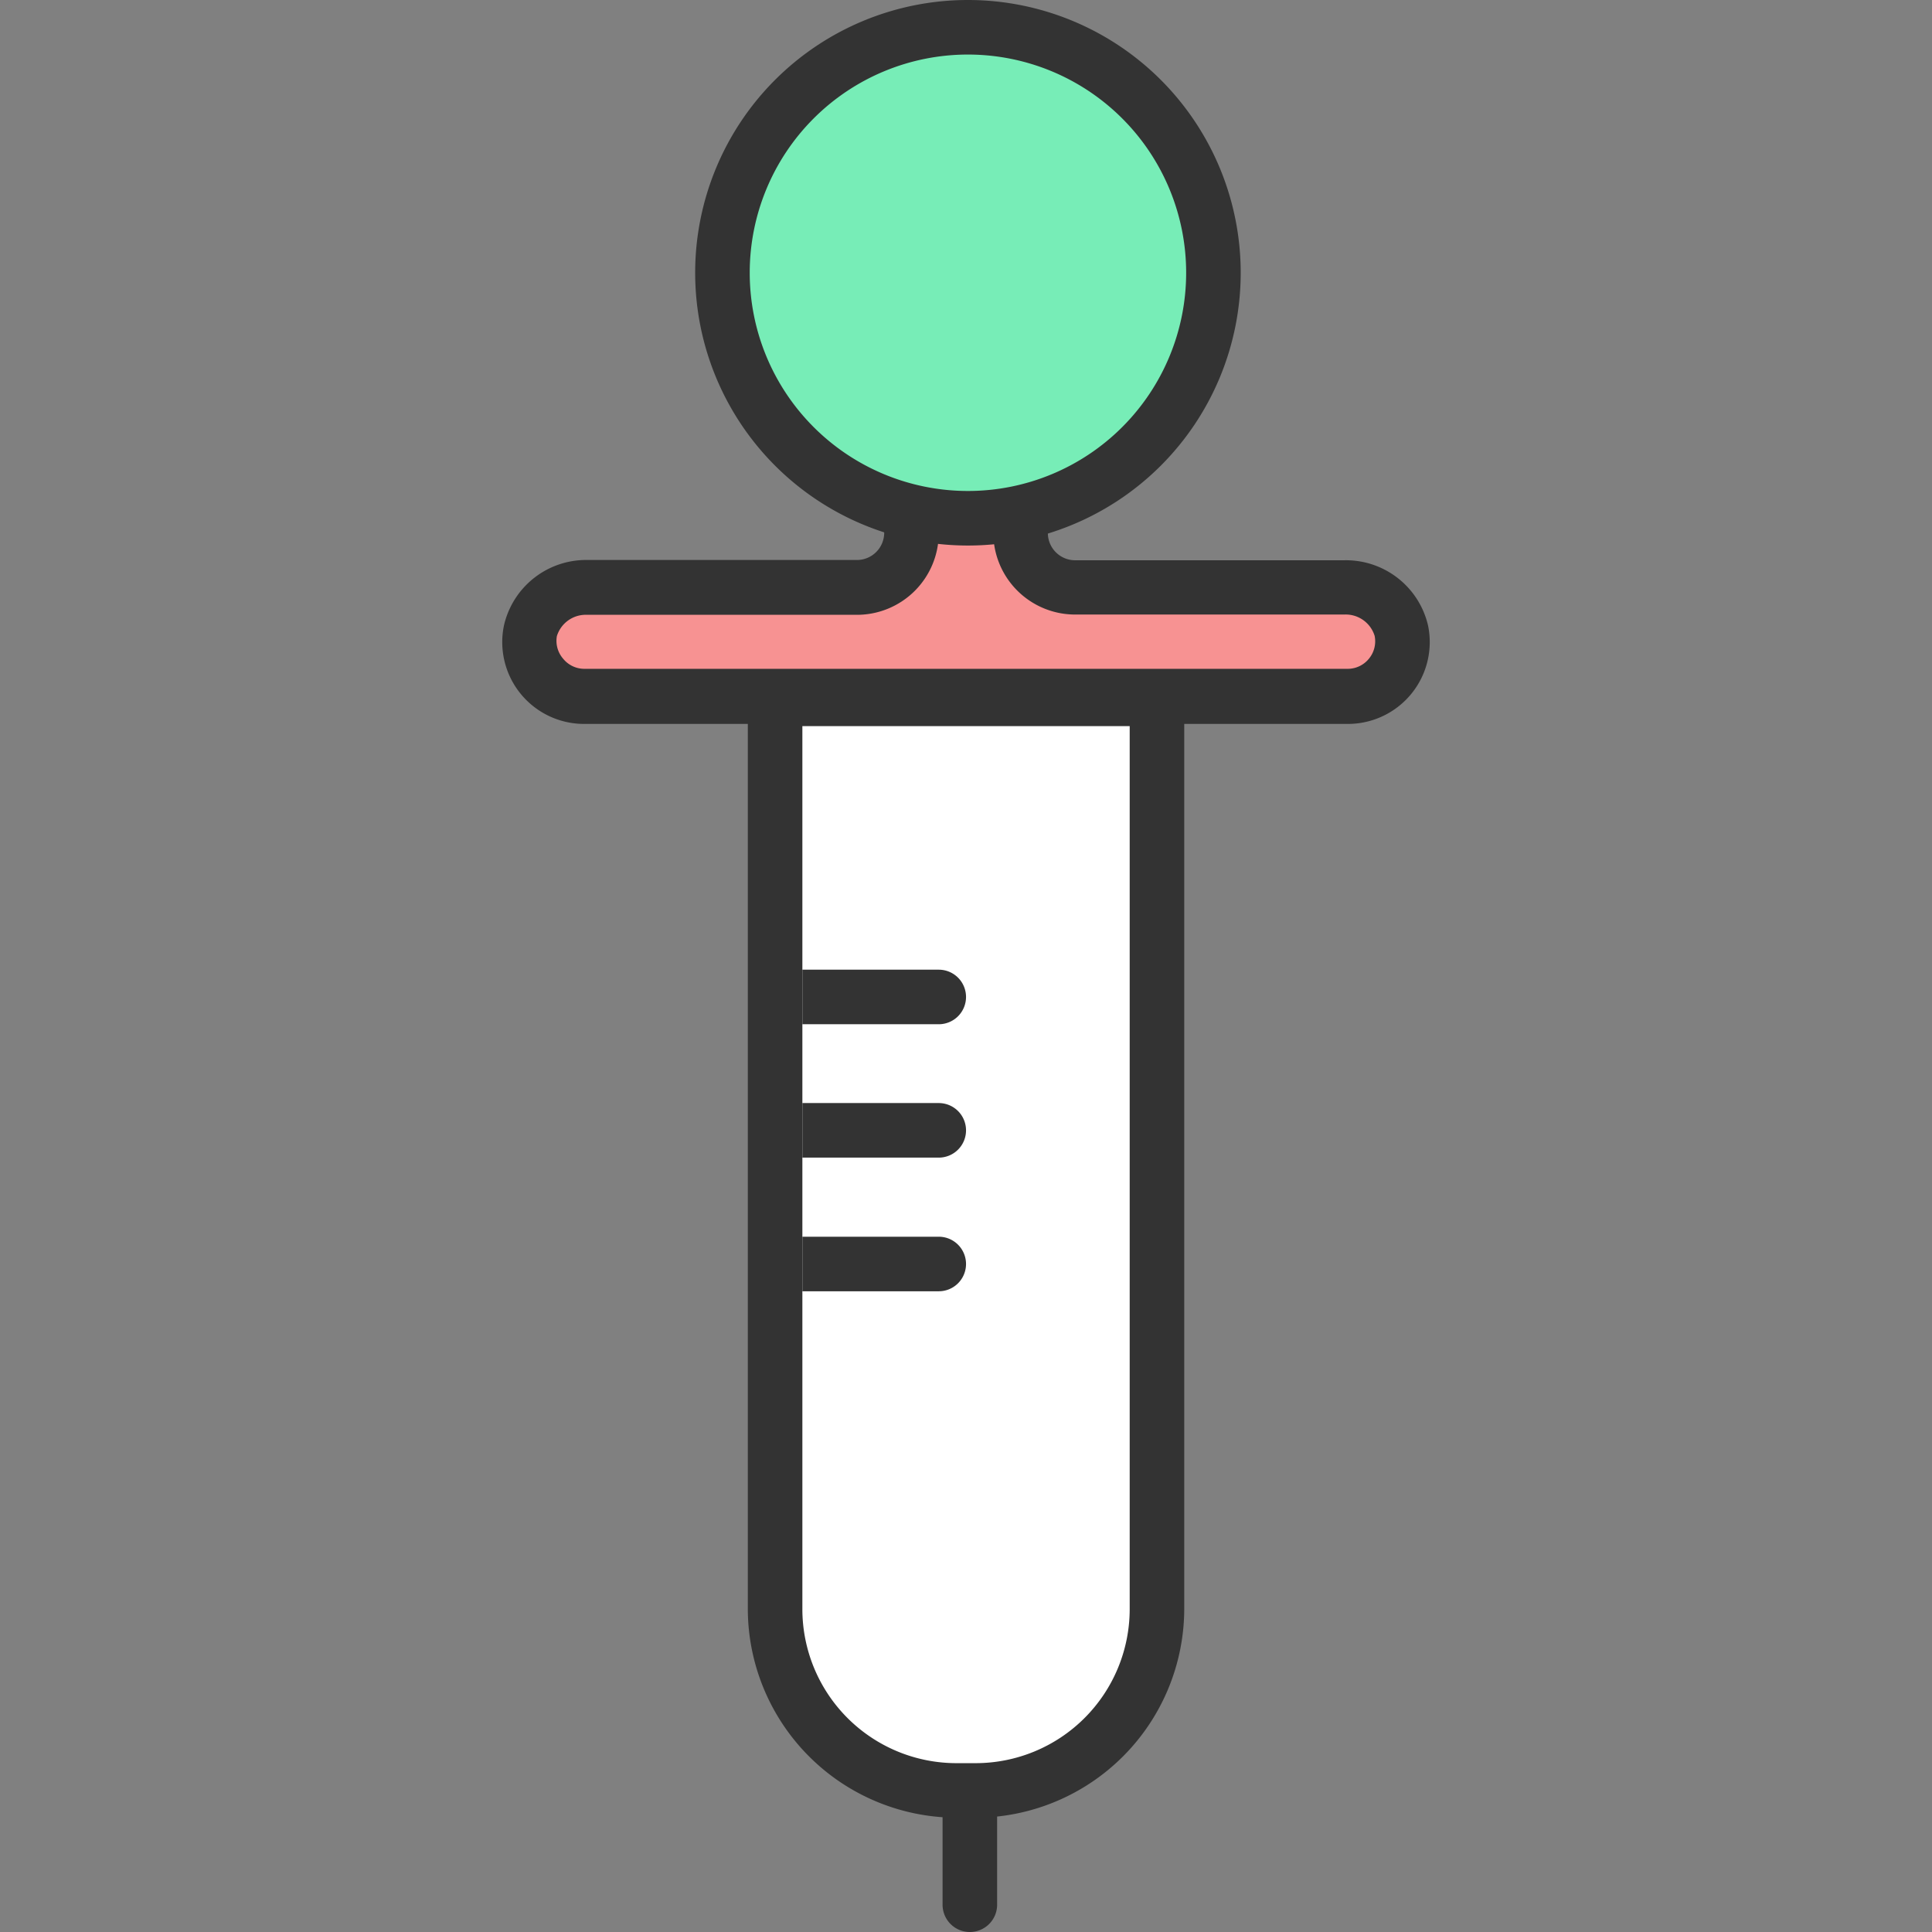 <?xml version="1.0" standalone="no"?><!DOCTYPE svg PUBLIC "-//W3C//DTD SVG 1.1//EN" "http://www.w3.org/Graphics/SVG/1.1/DTD/svg11.dtd"><svg t="1592294248023" class="icon" viewBox="0 0 1024 1024" version="1.1" xmlns="http://www.w3.org/2000/svg" p-id="1410" xmlns:xlink="http://www.w3.org/1999/xlink" width="200" height="200"><rect x="0" y="0" width="1024" height="1024" fill="#808080" stroke="none"/><defs><style type="text/css"></style></defs><path d="M309.615 369.236a28.914 28.914 0 0 1-28.914-34.842 30.505 30.505 0 0 1 30.215-22.987H454.186a28.914 28.914 0 0 0 28.914-28.914V260.229h57.829v22.119a28.914 28.914 0 0 0 28.914 28.914h142.692a30.36 30.36 0 0 1 30.794 23.131 28.914 28.914 0 0 1-28.914 34.842z" fill="#F79292" p-id="1411"></path><path d="M526.472 274.686v7.662a43.371 43.371 0 0 0 43.371 43.371h142.692a16.047 16.047 0 0 1 16.047 11.277 14.457 14.457 0 0 1-3.036 12.144 14.457 14.457 0 0 1-11.132 5.349H309.615a14.457 14.457 0 0 1-11.132-5.349 14.457 14.457 0 0 1-3.325-11.999 16.047 16.047 0 0 1 16.047-11.277H454.186a43.371 43.371 0 0 0 43.371-43.371V274.686h28.914m28.914-28.914h-86.743v36.577a14.457 14.457 0 0 1-14.457 14.457H311.494a44.673 44.673 0 0 0-44.383 34.697A43.371 43.371 0 0 0 309.615 383.693h404.8a43.371 43.371 0 0 0 42.504-52.046 44.673 44.673 0 0 0-44.383-34.697H569.843a14.457 14.457 0 0 1-14.457-14.457V245.772z" fill="#333333" p-id="1412"></path><path d="M513.027 274.686a130.114 130.114 0 1 1 130.114-130.114 130.114 130.114 0 0 1-130.114 130.114z" fill="#77EDB7" p-id="1413"></path><path d="M513.027 28.914a115.657 115.657 0 1 1-115.657 115.657 115.657 115.657 0 0 1 115.657-115.657m0-28.914a144.572 144.572 0 1 0 144.572 144.572 144.572 144.572 0 0 0-144.572-144.572z" fill="#333333" p-id="1414"></path><path d="M506.955 948.678A96.14 96.14 0 0 1 410.815 852.972V370.392h202.4V852.972a96.14 96.14 0 0 1-95.995 95.995z" fill="#FFFFFF" p-id="1415"></path><path d="M598.758 384.849V852.972a81.683 81.683 0 0 1-81.538 81.538h-10.265A81.683 81.683 0 0 1 425.272 852.972V384.849h173.486m28.914-28.914H396.358V852.972a110.886 110.886 0 0 0 110.453 110.453h10.265A110.886 110.886 0 0 0 627.672 852.972V355.935z" fill="#333333" p-id="1416"></path><path d="M514.039 1024a14.457 14.457 0 0 1-14.457-14.457v-72.286h28.914v72.286a14.457 14.457 0 0 1-14.457 14.457zM425.272 513.952h72.286a14.457 14.457 0 0 1 14.457 14.457 14.457 14.457 0 0 1-14.457 14.457h-72.286v-28.914zM425.272 584.647h72.286a14.457 14.457 0 0 1 14.457 14.457 14.457 14.457 0 0 1-14.457 14.457h-72.286v-28.914zM425.272 655.487h72.286a14.457 14.457 0 0 1 14.457 14.457 14.457 14.457 0 0 1-14.457 14.457h-72.286v-28.914z" fill="#333333" p-id="1417"></path></svg>